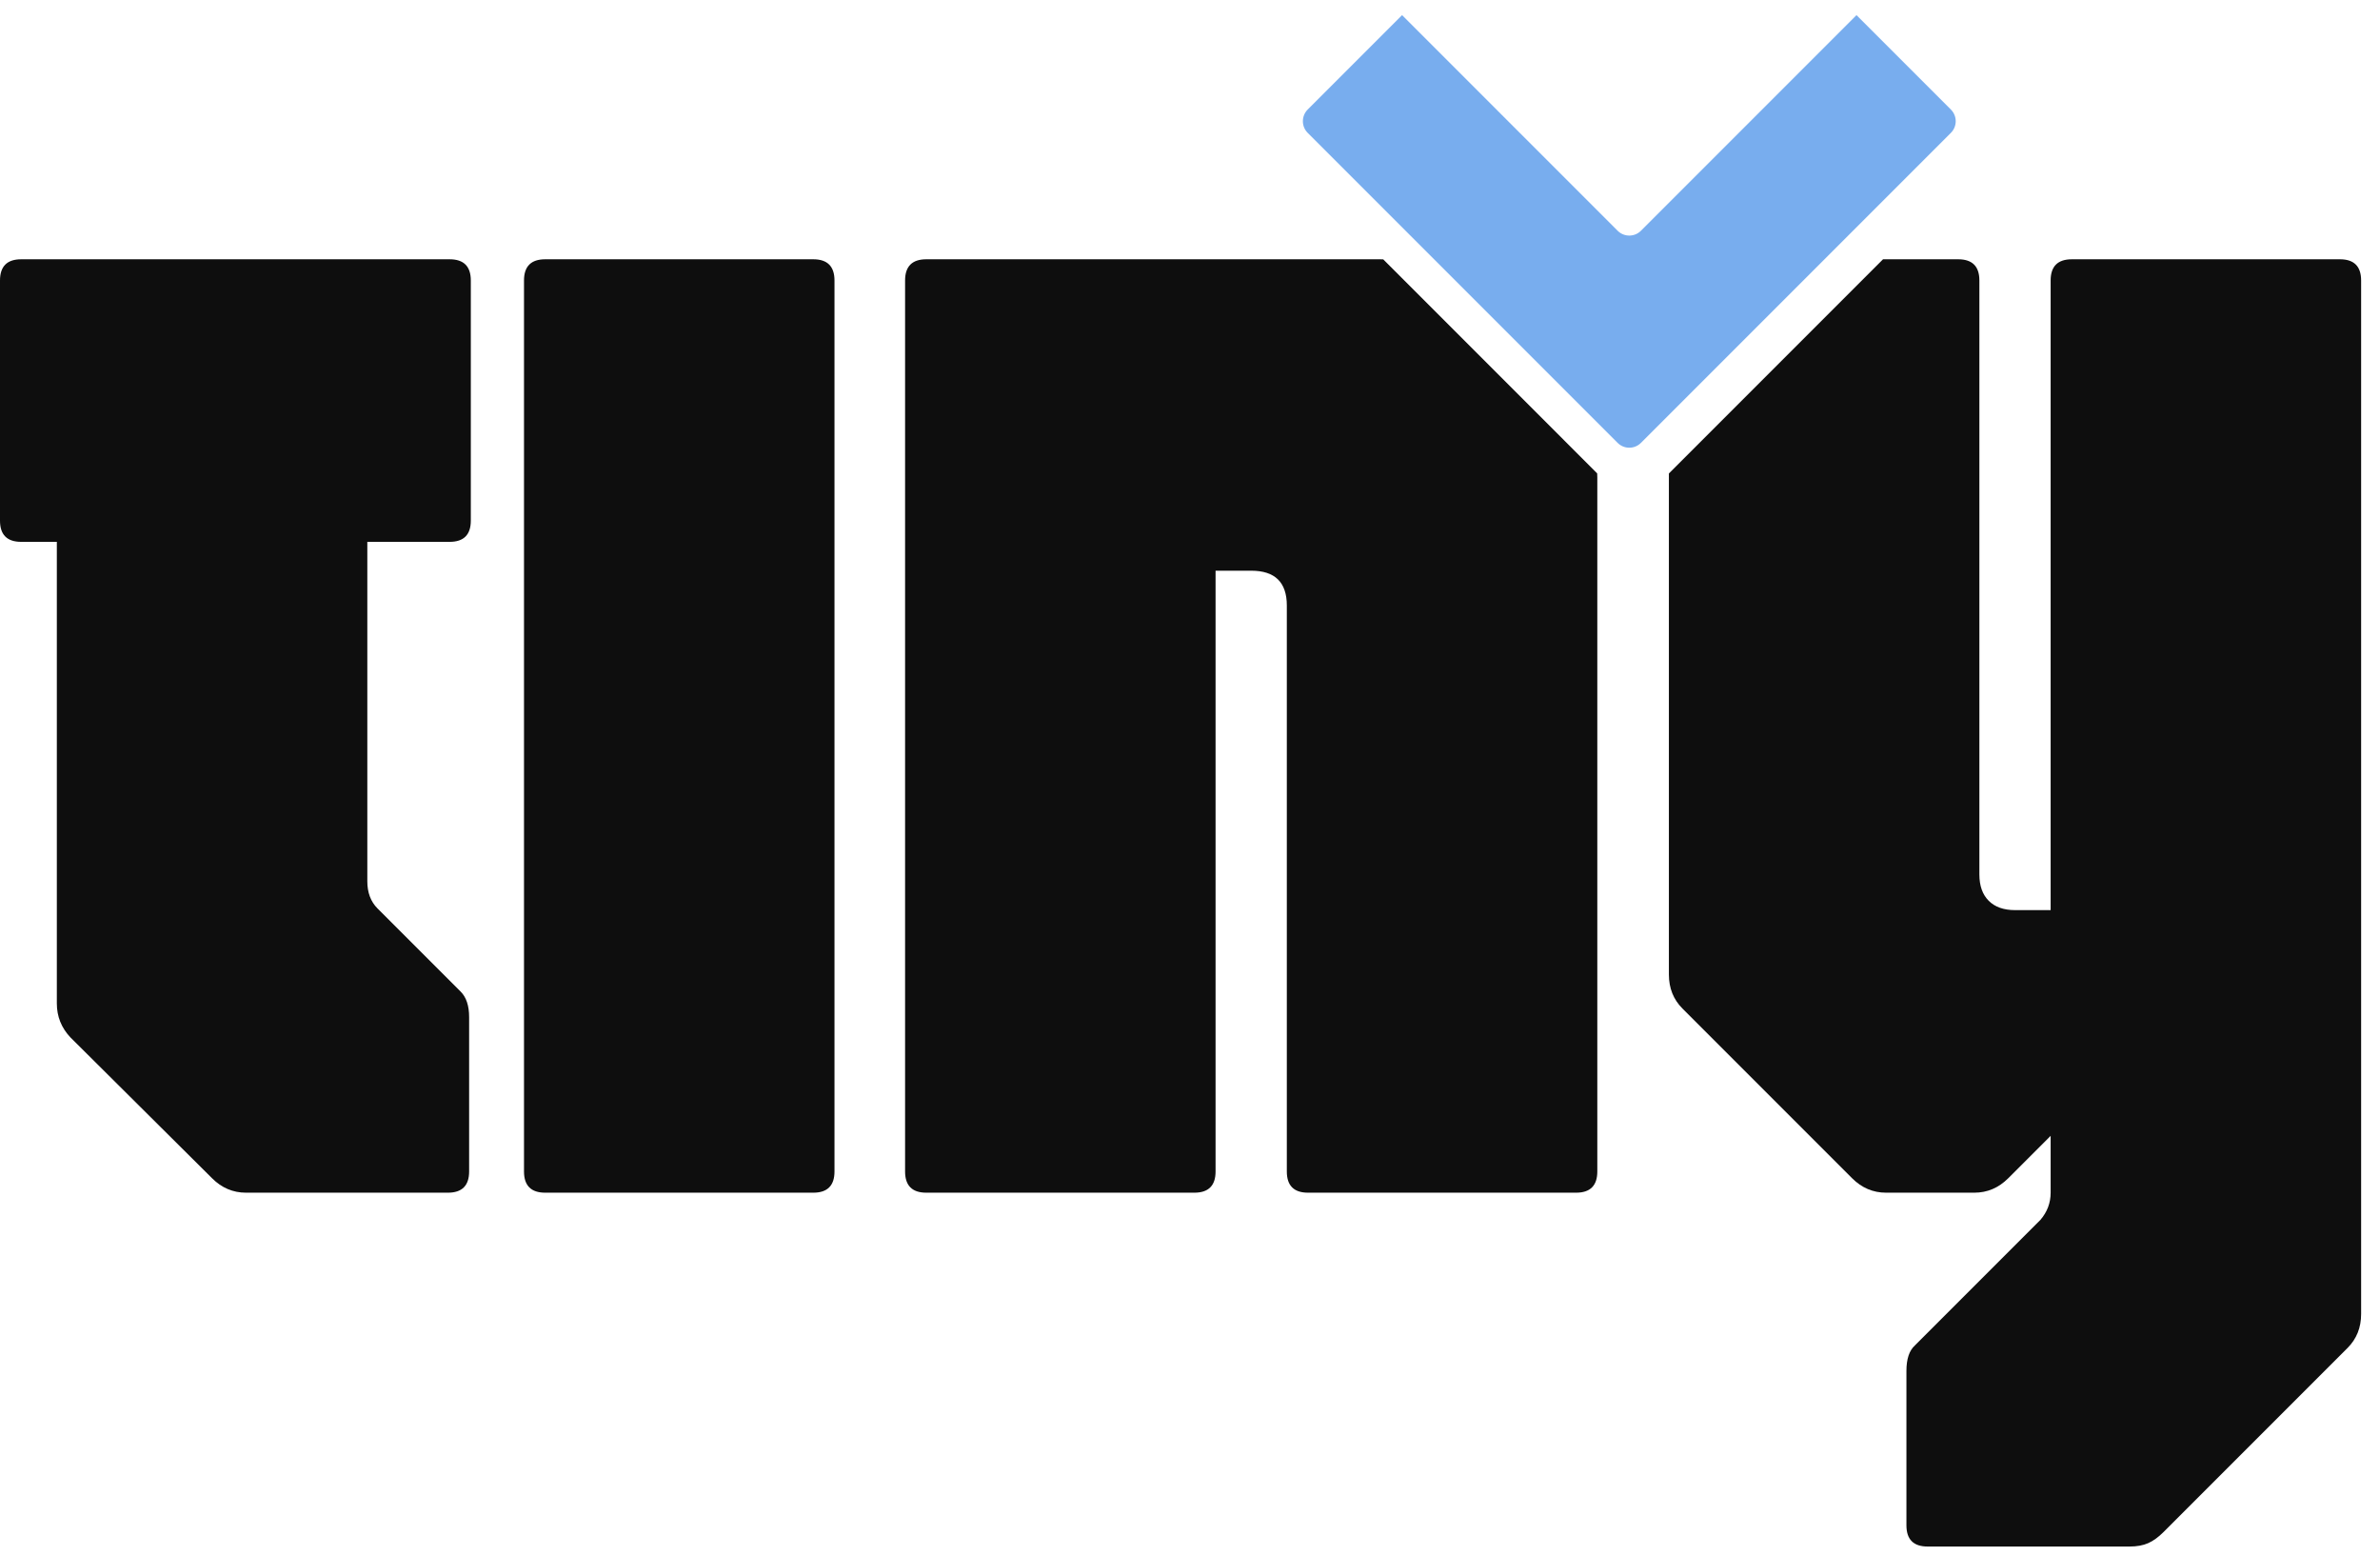 <svg width="101" height="66" viewBox="0 0 101 66" fill="none" xmlns="http://www.w3.org/2000/svg">
<path d="M58.701 11.004C58.657 11.001 58.614 11 58.569 11H39.309C38.709 11 38.409 11.3 38.409 11.9V49.7C38.409 50.3 38.709 50.6 39.309 50.6H50.685C51.285 50.6 51.585 50.3 51.585 49.7V24.212H53.097C54.105 24.212 54.609 24.704 54.609 25.688V49.7C54.609 50.3 54.909 50.6 55.509 50.6H66.885C67.485 50.6 67.785 50.3 67.785 49.7V20.252C67.785 20.195 67.783 20.138 67.779 20.083L58.701 11.004Z" fill="#0E0E0E"/>
<path d="M70.823 20.087V41.348C70.823 41.924 71.015 42.404 71.399 42.788L78.599 49.988C79.007 50.396 79.487 50.6 80.039 50.6H83.783C84.335 50.6 84.815 50.396 85.223 49.988L87.023 48.188V50.6C87.023 51.032 86.879 51.416 86.591 51.752L81.263 57.08C81.023 57.296 80.903 57.656 80.903 58.16V64.712C80.903 65.312 81.203 65.612 81.803 65.612H90.371C90.683 65.612 90.947 65.564 91.163 65.468C91.379 65.372 91.595 65.216 91.811 65L99.623 57.188C100.007 56.804 100.199 56.324 100.199 55.748V11.9C100.199 11.3 99.899 11 99.299 11H87.923C87.323 11 87.023 11.3 87.023 11.9V38.612H85.511C85.031 38.612 84.659 38.48 84.395 38.216C84.131 37.952 83.999 37.58 83.999 37.1V11.9C83.999 11.3 83.699 11 83.099 11H79.91L70.823 20.087Z" fill="#0E0E0E"/>
<path d="M0 11.9C0 11.3 0.3 11 0.9 11H19.08C19.68 11 19.98 11.3 19.98 11.9V22.088C19.98 22.688 19.68 22.988 19.08 22.988H15.588V37.388C15.588 37.868 15.732 38.252 16.02 38.54L19.548 42.068C19.788 42.308 19.908 42.668 19.908 43.148V49.7C19.908 50.3 19.608 50.6 19.008 50.6H10.44C9.888 50.6 9.408 50.396 9 49.988L2.988 44.012C2.604 43.604 2.412 43.124 2.412 42.572V22.988H0.9C0.3 22.988 0 22.688 0 22.088V11.9Z" fill="#0E0E0E"/>
<path d="M22.237 11.9C22.237 11.3 22.537 11 23.137 11H34.513C35.113 11 35.413 11.3 35.413 11.9V49.7C35.413 50.3 35.113 50.6 34.513 50.6H23.137C22.537 50.6 22.237 50.3 22.237 49.7V11.9Z" fill="#0E0E0E"/>
<path d="M59.5 0.642L55.495 4.647C55.222 4.921 55.222 5.364 55.495 5.637L68.647 18.789C68.921 19.063 69.364 19.063 69.637 18.789L82.789 5.637C83.063 5.364 83.063 4.921 82.789 4.647L78.784 0.642L69.637 9.789C69.364 10.063 68.921 10.063 68.647 9.789L59.5 0.642Z" fill="#78ADEE"/>
</svg>
